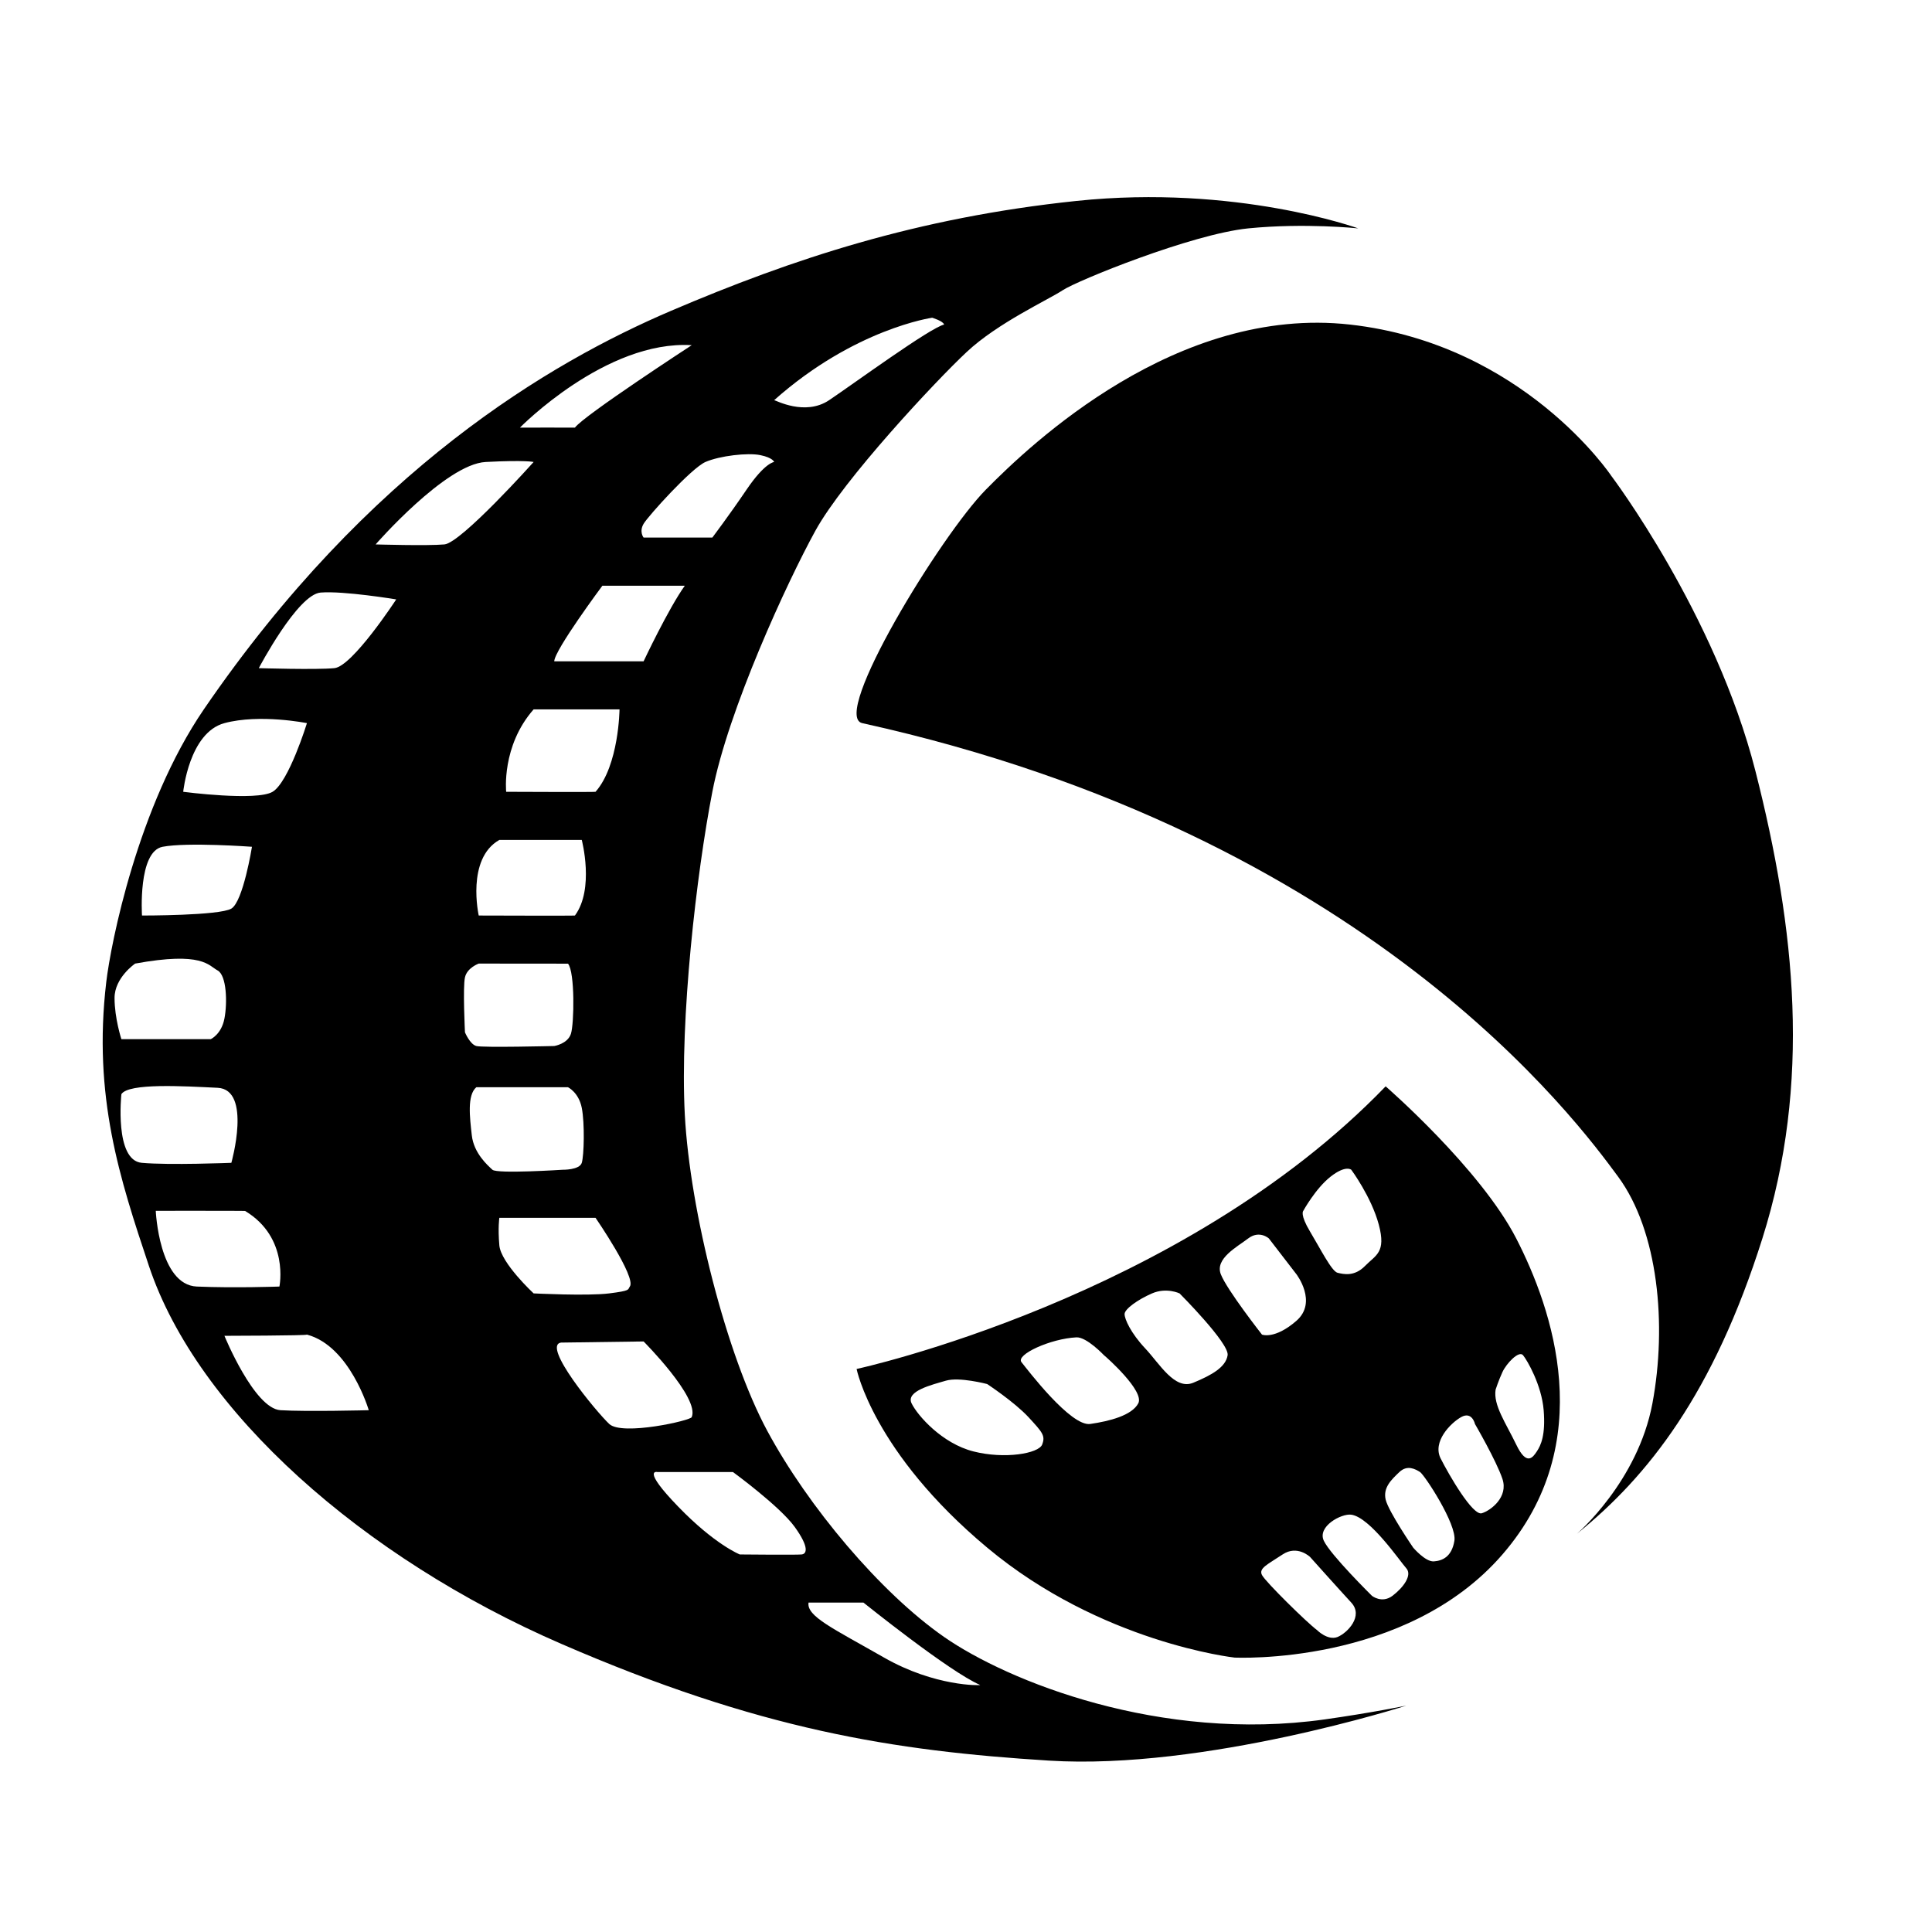 <?xml version="1.0" encoding="UTF-8" standalone="no"?><!DOCTYPE svg PUBLIC "-//W3C//DTD SVG 1.1//EN" "http://www.w3.org/Graphics/SVG/1.1/DTD/svg11.dtd"><svg width="100%" height="100%" viewBox="0 0 24 24" version="1.1" xmlns="http://www.w3.org/2000/svg" xmlns:xlink="http://www.w3.org/1999/xlink" xml:space="preserve" style="fill-rule:evenodd;clip-rule:evenodd;stroke-linejoin:round;stroke-miterlimit:1.414;"><rect x="0" y="0" width="24" height="24" style="fill:none;"/><g id="ibi-filled"><path d="M17.213,13.495c0,0 1.173,1.018 1.622,1.889c0.448,0.871 1.031,2.538 -0.171,3.926c-1.202,1.389 -3.329,1.281 -3.329,1.281c0,0 -1.657,-0.183 -3.072,-1.366c-1.416,-1.183 -1.622,-2.219 -1.622,-2.219c0,0 4.025,-0.871 6.572,-3.511Zm-0.853,6.754c0,0 0.133,0.135 0.256,0.086c0.122,-0.05 0.325,-0.26 0.17,-0.427c-0.154,-0.167 -0.512,-0.567 -0.512,-0.567c0,0 -0.158,-0.153 -0.341,-0.031c-0.184,0.123 -0.301,0.171 -0.256,0.256c0.045,0.086 0.561,0.593 0.683,0.683Zm0.426,-1.433c-0.123,-0.017 -0.425,0.146 -0.341,0.324c0.084,0.177 0.597,0.683 0.597,0.683c0,0 0.123,0.101 0.257,0c0.134,-0.102 0.248,-0.256 0.17,-0.342c-0.077,-0.085 -0.449,-0.633 -0.683,-0.665Zm0.769,0.409c0,0 0.151,0.178 0.256,0.171c0.104,-0.007 0.223,-0.054 0.256,-0.256c0.033,-0.203 -0.37,-0.817 -0.427,-0.854c-0.057,-0.036 -0.158,-0.093 -0.256,0c-0.099,0.094 -0.205,0.193 -0.171,0.342c0.035,0.148 0.342,0.597 0.342,0.597Zm0.768,-1.535c0,0 -0.036,-0.162 -0.171,-0.087c-0.134,0.075 -0.36,0.307 -0.256,0.514c0.105,0.208 0.4,0.717 0.512,0.681c0.113,-0.035 0.331,-0.202 0.256,-0.426c-0.075,-0.225 -0.341,-0.682 -0.341,-0.682Zm0.256,-0.428c0,0 0.037,-0.114 0.085,-0.218c0.048,-0.105 0.204,-0.272 0.256,-0.209c0.052,0.063 0.231,0.372 0.256,0.683c0.025,0.311 -0.035,0.436 -0.085,0.512c-0.05,0.076 -0.126,0.185 -0.256,-0.085c-0.13,-0.27 -0.287,-0.49 -0.256,-0.683Zm-6.316,-0.069c0,0 -0.344,-0.091 -0.512,-0.042c-0.169,0.05 -0.502,0.128 -0.427,0.282c0.075,0.153 0.379,0.498 0.768,0.597c0.389,0.099 0.81,0.026 0.854,-0.085c0.043,-0.111 0.003,-0.153 -0.171,-0.342c-0.175,-0.188 -0.512,-0.41 -0.512,-0.41Zm1.451,-0.358c0,0 -0.215,-0.228 -0.342,-0.222c-0.323,0.016 -0.756,0.215 -0.683,0.308c0.074,0.092 0.612,0.802 0.854,0.768c0.242,-0.035 0.517,-0.106 0.597,-0.256c0.081,-0.151 -0.395,-0.574 -0.426,-0.598Zm0.939,-0.768c0,0 -0.162,-0.078 -0.342,0c-0.18,0.078 -0.34,0.195 -0.341,0.256c-0.001,0.061 0.077,0.237 0.256,0.427c0.179,0.19 0.366,0.522 0.597,0.427c0.232,-0.096 0.404,-0.194 0.427,-0.342c0.023,-0.147 -0.597,-0.768 -0.597,-0.768Zm1.109,-0.683c0,0 -0.117,-0.106 -0.256,0c-0.139,0.106 -0.415,0.251 -0.341,0.444c0.074,0.193 0.512,0.751 0.512,0.751c0,0 0.158,0.063 0.427,-0.171c0.268,-0.233 0,-0.58 0,-0.58l-0.342,-0.444Zm1.024,-0.853c0,0 -0.068,-0.062 -0.256,0.085c-0.188,0.147 -0.341,0.427 -0.341,0.427c0,0 -0.043,0.043 0.085,0.256c0.128,0.213 0.269,0.495 0.342,0.512c0.073,0.017 0.208,0.051 0.341,-0.085c0.134,-0.137 0.264,-0.165 0.171,-0.513c-0.093,-0.347 -0.342,-0.682 -0.342,-0.682Z"/><path d="M16.872,2.837c0,0 -0.662,-0.07 -1.366,0c-0.703,0.071 -2.127,0.65 -2.304,0.768c-0.178,0.118 -0.81,0.407 -1.195,0.769c-0.386,0.361 -1.527,1.581 -1.878,2.219c-0.351,0.638 -1.084,2.227 -1.28,3.243c-0.197,1.016 -0.405,2.815 -0.342,4.012c0.064,1.197 0.517,2.984 1.024,3.926c0.508,0.942 1.405,2.01 2.197,2.561c0.791,0.55 2.684,1.312 4.729,1.024c0.581,-0.082 1.012,-0.171 1.012,-0.171c0,0 -2.507,0.804 -4.438,0.683c-1.932,-0.121 -3.598,-0.383 -6.06,-1.451c-2.462,-1.068 -4.518,-2.888 -5.121,-4.694c-0.361,-1.081 -0.698,-2.104 -0.53,-3.527c0.056,-0.476 0.392,-2.187 1.212,-3.387c2.042,-2.984 4.298,-4.307 5.804,-4.951c1.507,-0.643 3.051,-1.157 5.036,-1.365c1.985,-0.208 3.5,0.341 3.5,0.341Zm-6.146,17.071l-0.682,0c-0.027,0.17 0.303,0.32 0.938,0.683c0.636,0.363 1.196,0.346 1.195,0.341c-0.383,-0.164 -1.449,-1.023 -1.451,-1.024Zm-2.56,-1.622c-0.001,0 -0.202,-0.047 0.256,0.427c0.458,0.475 0.768,0.597 0.768,0.597c0,0 0.708,0.007 0.768,0c0.06,-0.006 0.102,-0.081 -0.085,-0.341c-0.187,-0.259 -0.767,-0.682 -0.768,-0.683l-0.939,0Zm-1.195,-1.608l1.024,-0.014c0,0 0.699,0.701 0.598,0.939c0,0.041 -0.864,0.237 -1.025,0.086c-0.16,-0.151 -0.845,-0.979 -0.597,-1.011Zm-4.183,-0.084c0,0 0.37,0.904 0.696,0.924c0.325,0.02 1.097,0 1.097,0c0,0 -0.234,-0.798 -0.768,-0.939c0.005,0.013 -1.025,0.015 -1.025,0.015Zm4.61,-1.466c0,0 0.509,0.74 0.426,0.854c-0.028,0.039 0.015,0.051 -0.256,0.085c-0.27,0.034 -0.939,0 -0.939,0c0,0 -0.407,-0.377 -0.426,-0.597c-0.019,-0.221 0,-0.342 0,-0.342l1.195,0Zm-5.463,-0.087c0,0 0.04,0.92 0.51,0.941c0.47,0.02 1.026,0 1.026,0c0,0 0.126,-0.607 -0.426,-0.939c0.003,-0.003 -1.11,-0.002 -1.11,-0.002Zm5.121,-1.535l-1.139,0c-0.116,0.099 -0.081,0.375 -0.056,0.598c0.025,0.223 0.199,0.374 0.256,0.427c0.057,0.053 0.873,0 0.873,0c0,0 0.209,0.004 0.237,-0.086c0.028,-0.09 0.038,-0.49 0,-0.683c-0.038,-0.192 -0.17,-0.255 -0.171,-0.256Zm-5.548,0.086c0,0 -0.089,0.823 0.253,0.853c0.342,0.031 1.113,0 1.113,0c0,0 0.258,-0.912 -0.171,-0.932c-0.429,-0.021 -1.105,-0.061 -1.195,0.079Zm5.548,-1.621l-1.109,-0.001c0,0 -0.144,0.051 -0.171,0.171c-0.028,0.12 0,0.683 0,0.683c0,0 0.061,0.148 0.141,0.17c0.081,0.022 0.968,0 0.968,0c0,0 0.166,-0.026 0.207,-0.151c0.041,-0.125 0.051,-0.769 -0.036,-0.872Zm-5.377,-0.001c0,0 -0.256,0.174 -0.256,0.427c0,0.253 0.085,0.512 0.085,0.512l1.11,0c0,0 0.133,-0.06 0.17,-0.256c0.038,-0.196 0.028,-0.537 -0.085,-0.598c-0.113,-0.06 -0.186,-0.238 -1.024,-0.085Zm5.548,-1.536l-1.024,0c-0.414,0.234 -0.256,0.939 -0.256,0.939c0,0 1.195,0.004 1.195,0c0.245,-0.332 0.085,-0.938 0.085,-0.939Zm-4.097,0.085c0,0 -0.109,0.68 -0.256,0.768c-0.147,0.088 -1.11,0.086 -1.11,0.086c0,0 -0.053,-0.795 0.256,-0.854c0.309,-0.059 1.11,0 1.11,0Zm0.683,-1.536c0,0 -0.226,0.734 -0.427,0.853c-0.201,0.119 -1.11,0 -1.11,0c0,0 0.073,-0.735 0.512,-0.853c0.44,-0.118 1.025,0 1.025,0Zm2.816,-0.171l1.067,0c0,0 -0.007,0.696 -0.298,1.024c-0.002,0.005 -1.11,0 -1.11,0c0,0 -0.061,-0.567 0.341,-1.024Zm-1.707,-1.366c0,0 -0.543,0.832 -0.768,0.854c-0.225,0.022 -0.939,0 -0.939,0c0,0 0.481,-0.916 0.768,-0.939c0.288,-0.023 0.939,0.085 0.939,0.085Zm3.585,-0.17l-1.024,0c0,0 -0.594,0.798 -0.598,0.939c-0.006,0 1.11,0 1.11,0c0,0 0.309,-0.656 0.512,-0.939Zm-1.878,-1.537c0,0 -0.9,1.006 -1.109,1.024c-0.21,0.019 -0.854,0 -0.854,0c0,0 0.869,-0.997 1.366,-1.024c0.497,-0.026 0.597,0 0.597,0Zm2.22,0.939c0,-0.001 0.198,-0.261 0.426,-0.597c0.229,-0.337 0.342,-0.342 0.342,-0.342c0,0 -0.015,-0.053 -0.171,-0.085c-0.156,-0.033 -0.506,0.008 -0.683,0.085c-0.176,0.078 -0.71,0.67 -0.768,0.768c-0.058,0.099 0,0.171 0,0.171l0.854,0Zm-1.707,-1.366c0.112,-0.152 1.451,-1.024 1.451,-1.024c-1.067,-0.065 -2.134,1.024 -2.134,1.024c0,0 0.681,-0.001 0.683,0l0,0c0,0 0,0 0,0Zm2.475,-0.341c0.018,0 0.383,0.201 0.683,0c0.308,-0.207 1.255,-0.9 1.428,-0.939c-0.011,-0.044 -0.148,-0.085 -0.148,-0.085c0,0 -0.963,0.135 -1.963,1.024Zm0,0c0,0 0,0 0,0l0,0Z"/><path d="M19.588,19.054c0,0 0.757,-0.647 0.939,-1.621c0.182,-0.975 0.073,-2.139 -0.427,-2.817c-0.5,-0.678 -3.111,-4.247 -9.389,-5.633c-0.395,-0.088 0.976,-2.334 1.537,-2.902c0.56,-0.568 2.371,-2.29 4.523,-2.049c2.152,0.241 3.244,1.878 3.244,1.878c0,0 1.293,1.71 1.792,3.67c0.499,1.96 0.695,3.874 0.086,5.804c-0.61,1.93 -1.421,2.957 -2.305,3.67Z"/></g></svg>